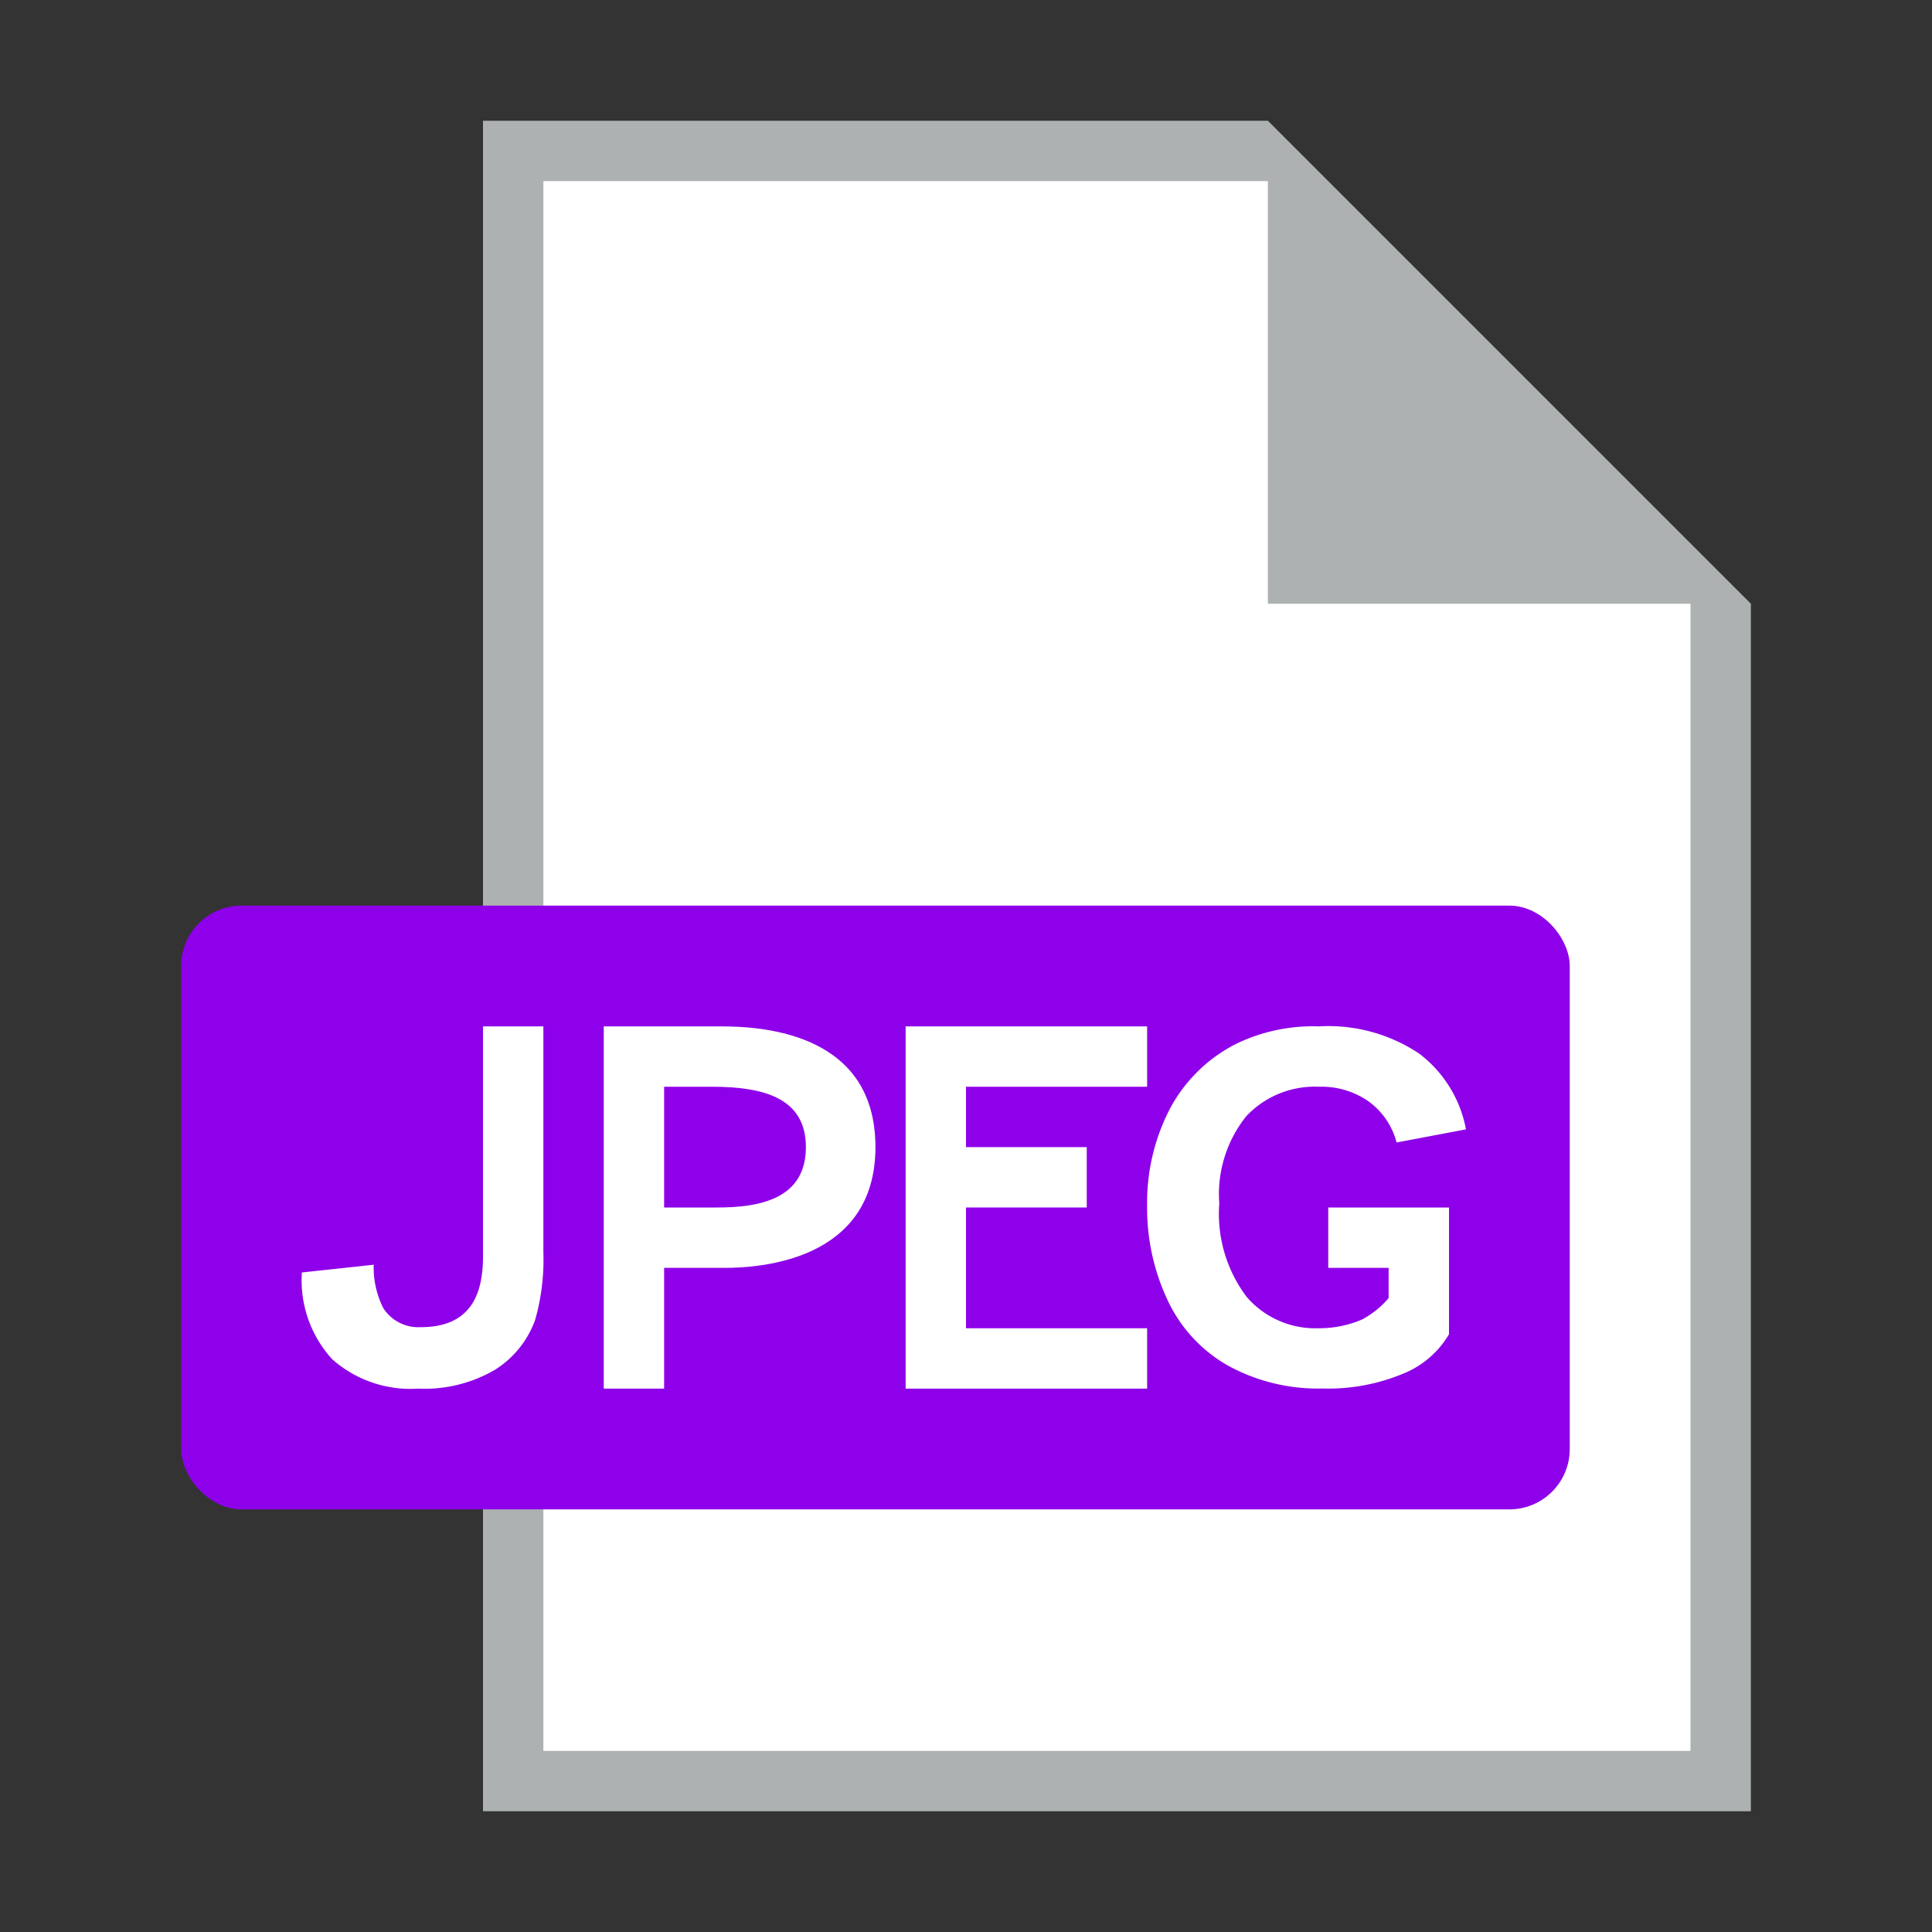 <svg xmlns="http://www.w3.org/2000/svg" viewBox="0 0 32 32">
  <rect x="0" y="0" width="32" height="32" fill="#333333" stroke="none"/>
  <rect id="box" width="32" height="32" fill="none"></rect>
  <path d="M21,2H8V30H29V10Z" fill="#aeb1b1"></path>
  <path d="M9,29V3H21v7h7V29Z" fill="white"></path>
  <rect x="3" y="15" width="23" height="10" rx="1" fill="#8e00ea"></rect>
  <g fill="white">
    <path
      d="M10,23V17h1.944c.737,0,2.556.132,2.556,2,0,1.9-1.95,2-2.5,2H11v2Zm1-5v2h.874c.672,0,1.474-.121,1.474-1,0-.814-.7-1-1.551-1Z">
    </path>
    <path
      d="M22,21V20h2v2.1a1.56,1.56,0,0,1-.7.627,3.233,3.233,0,0,1-1.4.271,3.1,3.1,0,0,1-1.566-.382,2.422,2.422,0,0,1-1-1.092A3.571,3.571,0,0,1,19,19.98a3.378,3.378,0,0,1,.375-1.611,2.545,2.545,0,0,1,1.1-1.08A2.919,2.919,0,0,1,21.843,17a2.706,2.706,0,0,1,1.666.453,2.043,2.043,0,0,1,.772,1.253l-1.149.217a1.222,1.222,0,0,0-.455-.674A1.36,1.36,0,0,0,21.843,18a1.556,1.556,0,0,0-1.2.487,2.066,2.066,0,0,0-.448,1.445,2.287,2.287,0,0,0,.454,1.549A1.5,1.5,0,0,0,21.832,22a1.81,1.81,0,0,0,.728-.145A1.493,1.493,0,0,0,23,21.5V21Z">
    </path>
    <path
      d="M8,17H9v3.734a3.669,3.669,0,0,1-.136,1.127,1.624,1.624,0,0,1-.666.827A2.309,2.309,0,0,1,6.927,23,1.952,1.952,0,0,1,5.5,22.511,1.937,1.937,0,0,1,5,21.076l1.19-.128a1.493,1.493,0,0,0,.157.716.691.691,0,0,0,.623.318c.822,0,1.03-.538,1.03-1.171Z">
    </path>
    <path d="M15,23V17h4v1H16v1h2v1H16v2h3v1Z"></path>
  </g>
</svg>
